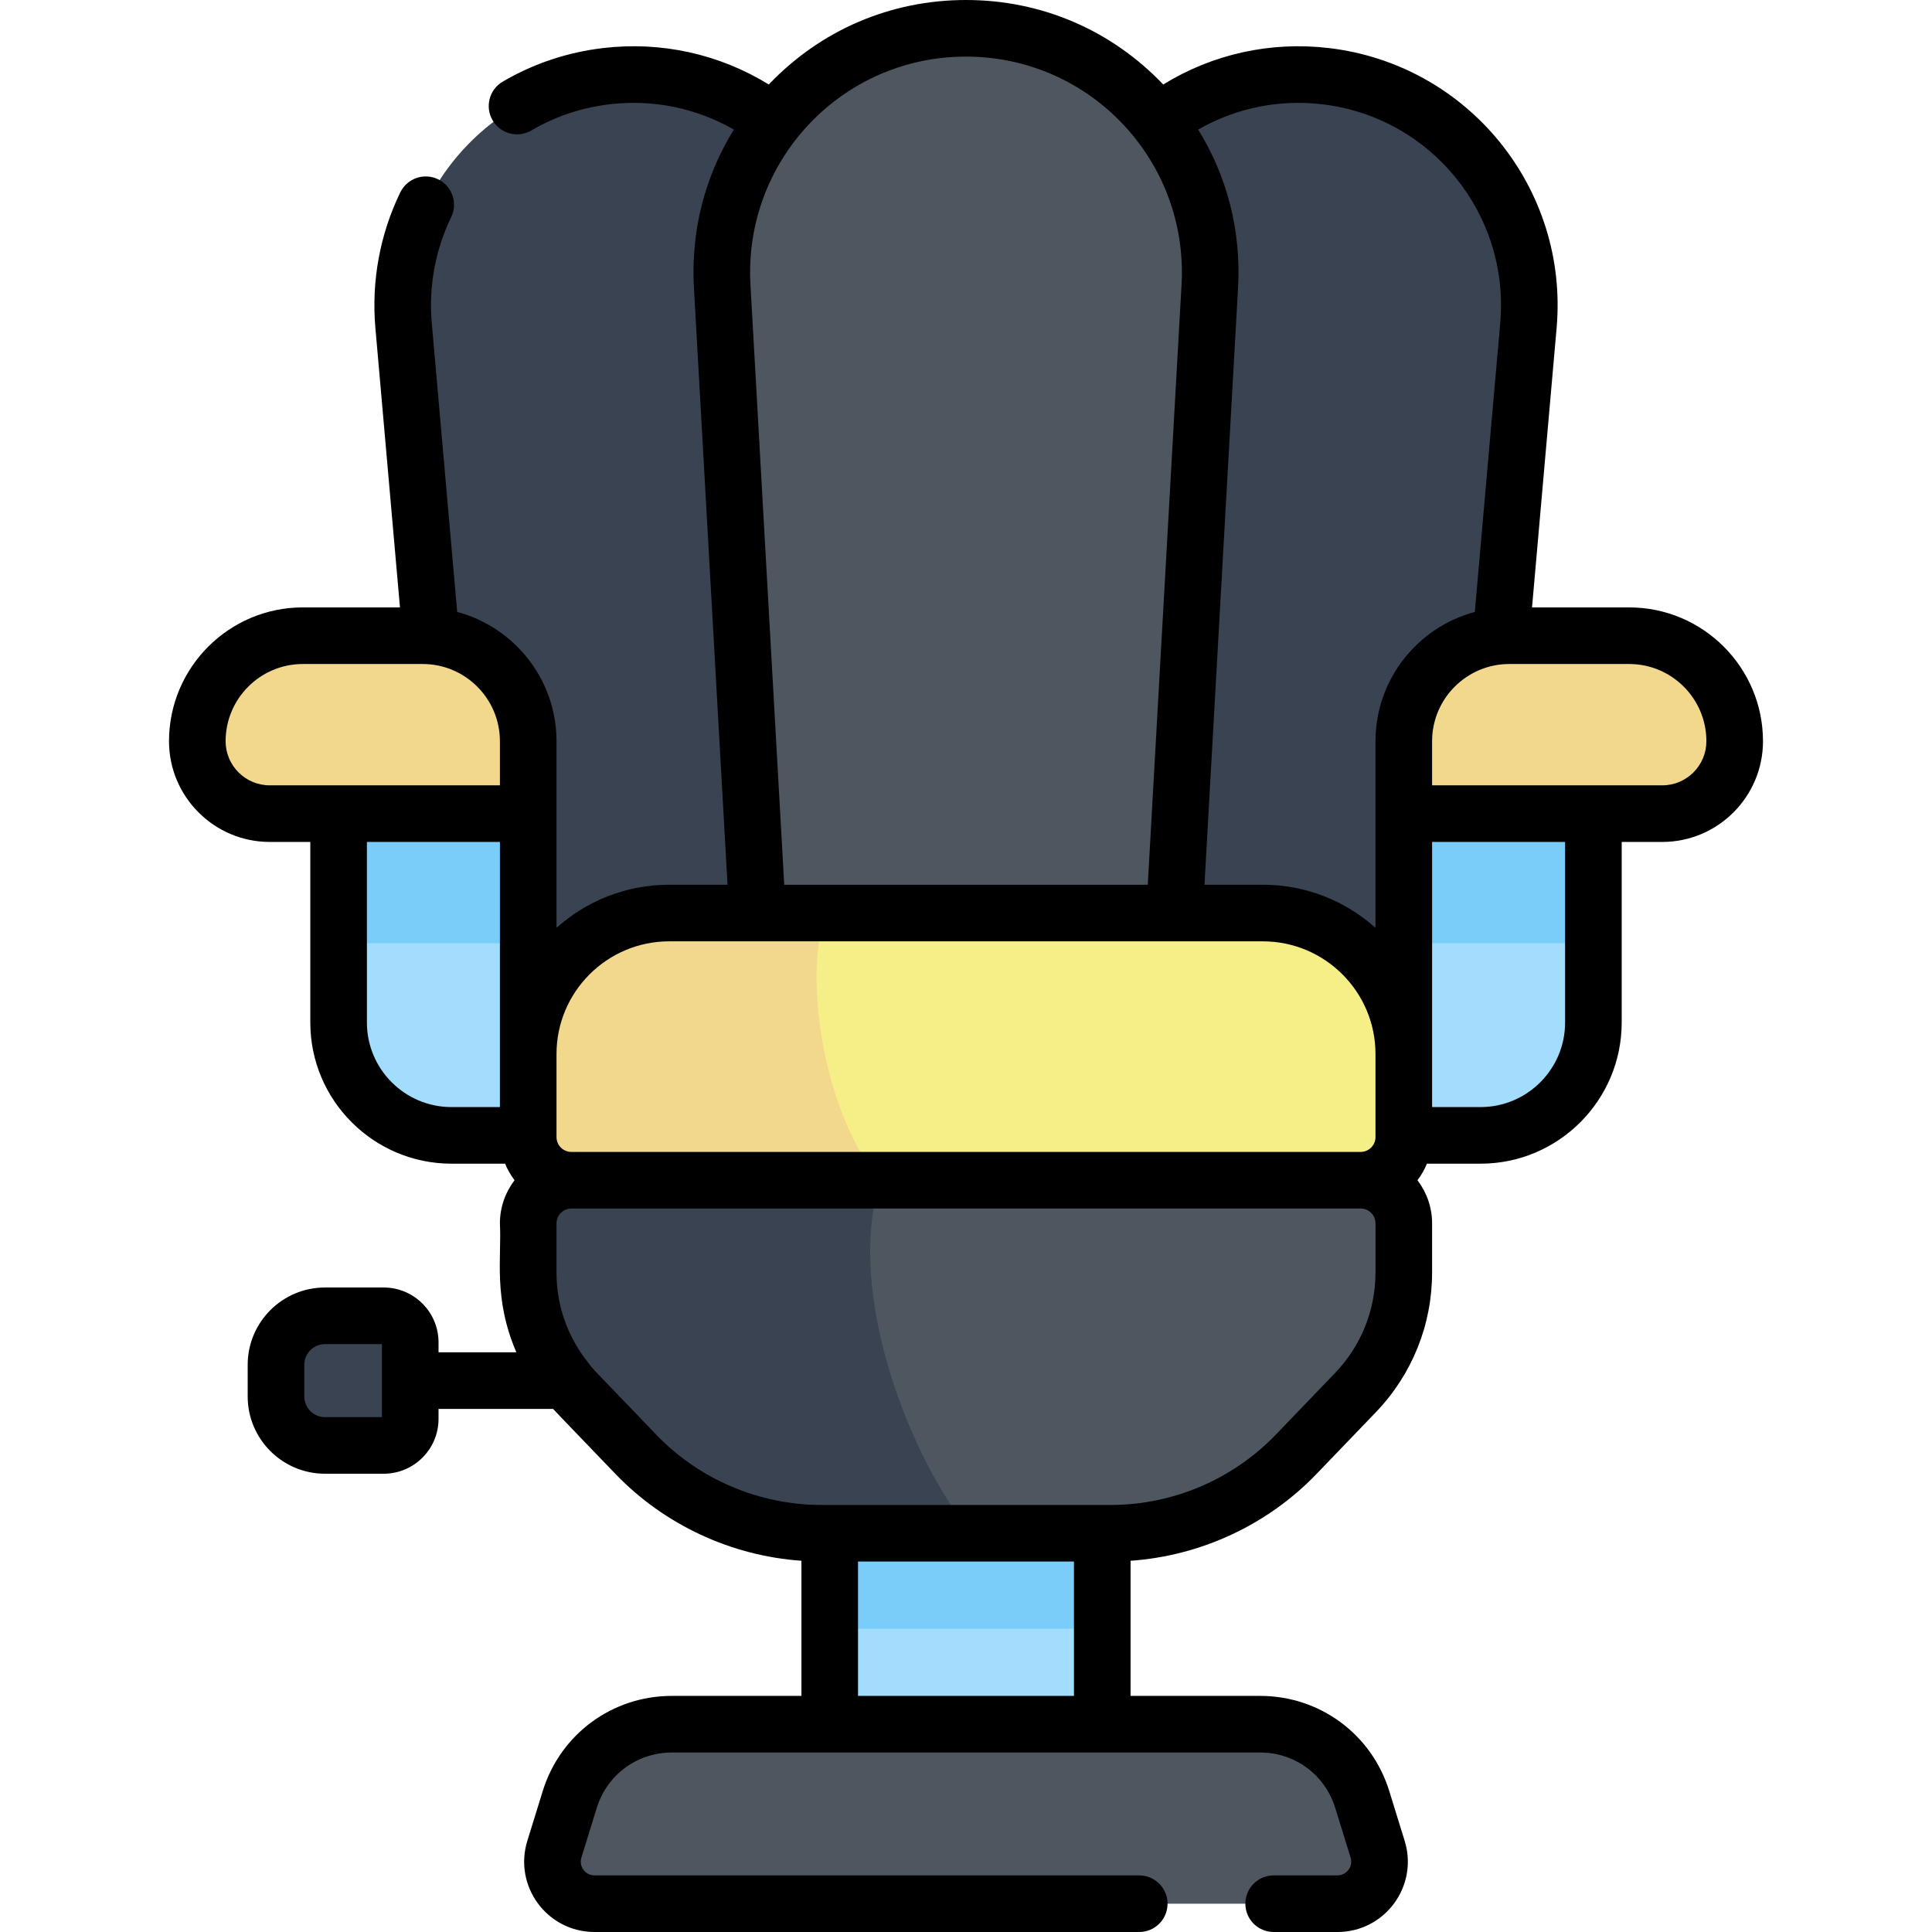 <?xml version="1.0" encoding="iso-8859-1"?>
<!-- Generator: Adobe Illustrator 23.1.0, SVG Export Plug-In . SVG Version: 6.00 Build 0)  -->
<svg version="1.1" id="Capa_1" xmlns="http://www.w3.org/2000/svg" xmlns:xlink="http://www.w3.org/1999/xlink" x="0px" y="0px"
	 viewBox="0 0 512 512" style="enable-background:new 0 0 512 512;" xml:space="preserve">
<g>
	<path style="fill:#3A4351;" d="M101.686,348.704H86.118c-7.168,0-12.979,5.811-12.979,12.979v8.393
		c0,7.168,5.811,12.979,12.979,12.979h15.568c3.882,0,7.03-3.147,7.03-7.03v-20.292
		C108.716,351.851,105.568,348.704,101.686,348.704z"/>
	<path style="fill:#3A4351;" d="M387.817,282.139L405.046,86.28c2.9-32.961-20.94-62.25-53.803-66.102l0,0
		c-36.35-4.26-68.278,24.144-68.278,60.743v201.218H387.817z"/>
	<path style="fill:#3A4351;" d="M124.184,282.139h104.853V80.921c0-36.599-31.929-65.003-68.278-60.743v0
		c-32.863,3.852-56.703,33.141-53.804,66.102L124.184,282.139z"/>
	<path style="fill:#4E5660;" d="M202.999,282.139h106.002l11.61-206.289C322.7,38.739,293.17,7.5,256,7.5l0,0
		c-37.169,0-66.699,31.239-64.611,68.349L202.999,282.139z"/>
	<path style="fill:#F6EE86;" d="M360.583,312.773H151.418c-6.316,0-11.437-5.121-11.437-11.437V279.32
		c0-20.632,16.725-37.357,37.357-37.357h157.325c20.632,0,37.357,16.725,37.357,37.357v22.016
		C372.02,307.653,366.899,312.773,360.583,312.773z"/>
	<path style="fill:#F1D88C;" d="M218.83,241.963h-41.492c-20.632,0-37.357,16.725-37.357,37.357v22.016
		c0,6.316,5.12,11.437,11.437,11.437h81.98C219.165,297.04,212.392,260.138,218.83,241.963z"/>
	<path style="fill:#F1D88C;" d="M80.252,168.469h31.767c15.443,0,27.962,12.519,27.962,27.962v19.192H71.482
		c-10.599,0-19.192-8.593-19.192-19.192l0,0C52.29,180.988,64.809,168.469,80.252,168.469z"/>
	<path style="fill:#A2DDFD;" d="M119.646,300.887h20.335v-85.265H89.734v55.353C89.734,287.495,103.126,300.887,119.646,300.887z"/>
	<rect x="89.734" y="215.623" style="fill:#7ACDF9;" width="50.246" height="34.353"/>
	<path style="fill:#F1D88C;" d="M431.749,168.469h-31.767c-15.443,0-27.962,12.519-27.962,27.962v19.192h68.499
		c10.599,0,19.192-8.593,19.192-19.192l0,0C459.711,180.988,447.192,168.469,431.749,168.469z"/>
	<path style="fill:#A2DDFD;" d="M392.354,300.887H372.02v-85.265h50.246v55.353C422.266,287.495,408.874,300.887,392.354,300.887z"
		/>
	<rect x="372.02" y="215.623" style="fill:#7ACDF9;" width="50.246" height="34.353"/>
	<rect x="219.888" y="406.323" style="fill:#A2DDFD;" width="72.223" height="50.608"/>
	<rect x="219.888" y="406.323" style="fill:#7ACDF9;" width="72.223" height="25.304"/>
	<path style="fill:#4E5660;" d="M354.432,504.5H157.569c-7.511,0-12.875-7.275-10.654-14.45l4.081-13.184
		c3.669-11.853,14.631-19.935,27.039-19.935h155.931c12.408,0,23.37,8.082,27.039,19.935l4.081,13.184
		C367.307,497.225,361.943,504.5,354.432,504.5z"/>
	<path style="fill:#4E5660;" d="M360.583,312.773H151.418c-6.316,0-11.437,5.121-11.437,11.437v12.997
		c0,11.887,4.601,23.312,12.838,31.881l15.72,16.353c12.825,13.342,30.533,20.882,49.039,20.882h76.844
		c18.506,0,36.214-7.54,49.039-20.882l15.72-16.353c8.238-8.569,12.838-19.994,12.838-31.881V324.21
		C372.02,317.894,366.899,312.773,360.583,312.773z"/>
	<path style="fill:#3A4351;" d="M151.418,312.773c-6.316,0-11.437,5.121-11.437,11.437v12.997c0,11.887,4.601,23.312,12.838,31.881
		l15.72,16.353c12.825,13.342,30.533,20.882,49.039,20.882h39.964c-16.033-18.969-33.95-64.093-24.144-93.55H151.418z"/>
	<path d="M431.749,160.969h-25.745l6.513-74.032c3.258-37.012-23.478-69.88-60.401-74.208c-15.443-1.81-30.766,1.61-43.852,9.662
		C294.504,7.953,275.958,0,256,0c-19.959,0-38.504,7.953-52.264,22.391c-13.087-8.052-28.413-11.472-43.852-9.662
		c-9.492,1.113-18.458,4.106-26.65,8.899c-3.576,2.091-4.779,6.685-2.687,10.26c2.091,3.576,6.686,4.779,10.26,2.687
		c6.395-3.74,13.401-6.078,20.824-6.948c11.513-1.347,22.938,1.027,32.844,6.712c-7.715,12.446-11.42,26.916-10.575,41.931
		l8.903,158.192h-15.466c-11.458,0-21.921,4.323-29.857,11.417v-49.45c0-16.394-11.184-30.219-26.322-34.262l-6.733-76.547
		c-0.852-9.679,0.929-19.391,5.148-28.086c1.808-3.726,0.253-8.213-3.473-10.022c-3.727-1.808-8.213-0.253-10.022,3.473
		c-5.404,11.137-7.685,23.568-6.596,35.95l6.512,74.032H80.252c-19.554,0-35.462,15.908-35.462,35.462
		c0,14.718,11.974,26.692,26.692,26.692h10.753v47.852c0,20.629,16.783,37.412,37.412,37.412h14.21
		c0.637,1.581,1.486,3.049,2.504,4.386c-2.423,3.182-3.879,7.138-3.879,11.437c0.497,9.047-1.822,19.823,4.363,34.169h-20.628
		v-2.646c0-8.011-6.518-14.529-14.53-14.529H86.118c-11.293,0-20.479,9.187-20.479,20.479v8.393c0,11.293,9.187,20.48,20.479,20.48
		h15.568c8.012,0,14.53-6.518,14.53-14.529v-2.646h30.366c1.555,1.692,7.05,7.36,16.55,17.259
		c12.96,13.483,30.681,21.682,49.256,22.981v35.812h-34.354c-15.789,0-29.535,10.134-34.203,25.217l-4.081,13.184
		C136.033,499.844,144.993,512,157.569,512H301.91c4.143,0,7.5-3.358,7.5-7.5c0-4.142-3.357-7.5-7.5-7.5H157.569
		c-2.455,0-4.22-2.37-3.489-4.732l4.081-13.184c2.713-8.764,10.7-14.652,19.874-14.652h155.93c9.175,0,17.162,5.888,19.874,14.652
		l4.082,13.185c0.726,2.344-1.016,4.732-3.489,4.732h-16.897c-4.143,0-7.5,3.358-7.5,7.5c0,4.142,3.357,7.5,7.5,7.5h16.897
		c12.571,0,21.537-12.154,17.818-24.168l-4.081-13.184c-4.669-15.083-18.415-25.217-34.204-25.217h-34.353v-35.812
		c18.576-1.299,36.296-9.498,49.257-22.981l15.719-16.353c9.63-10.016,14.933-23.184,14.933-37.079V324.21
		c0-4.299-1.457-8.255-3.879-11.437c1.018-1.337,1.867-2.805,2.504-4.386h14.21c20.629,0,37.412-16.783,37.412-37.412v-47.852
		h10.753c14.718,0,26.691-11.974,26.691-26.692C467.21,176.877,451.303,160.969,431.749,160.969z M132.481,293.387h-12.834
		c-12.358,0-22.412-10.054-22.412-22.412v-47.852h35.246V293.387z M132.481,208.123H71.482c-6.447,0-11.692-5.245-11.692-11.692
		c0-11.283,9.179-20.462,20.462-20.462h31.767c11.283,0,20.462,9.179,20.462,20.462V208.123z M101.215,375.555H86.118
		c-3.021,0-5.479-2.458-5.479-5.48v-8.393c0-3.021,2.458-5.479,5.479-5.479h15.098V375.555z M256,15
		c32.972,0,58.965,27.69,57.123,60.428l-8.95,159.035h-96.345l-8.95-159.035C197.041,42.785,222.915,15,256,15z M284.611,449.431
		h-57.223v-35.608h57.223V449.431z M364.52,337.207c0,9.999-3.816,19.475-10.746,26.683l-15.72,16.353
		c-11.351,11.808-27.254,18.58-43.632,18.58h-76.844c-16.378,0-32.281-6.772-43.632-18.58
		c-16.247-16.958-15.723-16.234-17.476-18.323c-0.78-1.25-8.99-9.87-8.99-24.713V324.21c0-2.171,1.766-3.937,3.937-3.937h209.165
		c2.171,0,3.938,1.766,3.938,3.937V337.207z M364.52,301.336c0,2.171-1.767,3.937-3.938,3.937H151.418
		c-2.171,0-3.937-1.766-3.937-3.937V279.32c0-16.463,13.394-29.857,29.857-29.857h157.324c16.464,0,29.857,13.394,29.857,29.857
		V301.336z M364.52,196.431v49.45c-7.937-7.094-18.4-11.417-29.857-11.417h-15.465L328.1,76.271
		c0.845-15.015-2.861-29.486-10.576-41.931c9.906-5.686,21.331-8.063,32.845-6.712c28.841,3.38,49.75,29.051,47.206,57.995
		l-6.734,76.547C375.704,166.211,364.52,180.037,364.52,196.431z M414.766,270.975c0,12.358-10.054,22.412-22.412,22.412H379.52
		v-70.265h35.246V270.975z M440.519,208.123H379.52v-11.692c0-11.283,9.179-20.462,20.462-20.462h31.768
		c11.282,0,20.461,9.179,20.461,20.462C452.21,202.877,446.965,208.123,440.519,208.123z"/>
</g>
<g>
</g>
<g>
</g>
<g>
</g>
<g>
</g>
<g>
</g>
<g>
</g>
<g>
</g>
<g>
</g>
<g>
</g>
<g>
</g>
<g>
</g>
<g>
</g>
<g>
</g>
<g>
</g>
<g>
</g>
</svg>
